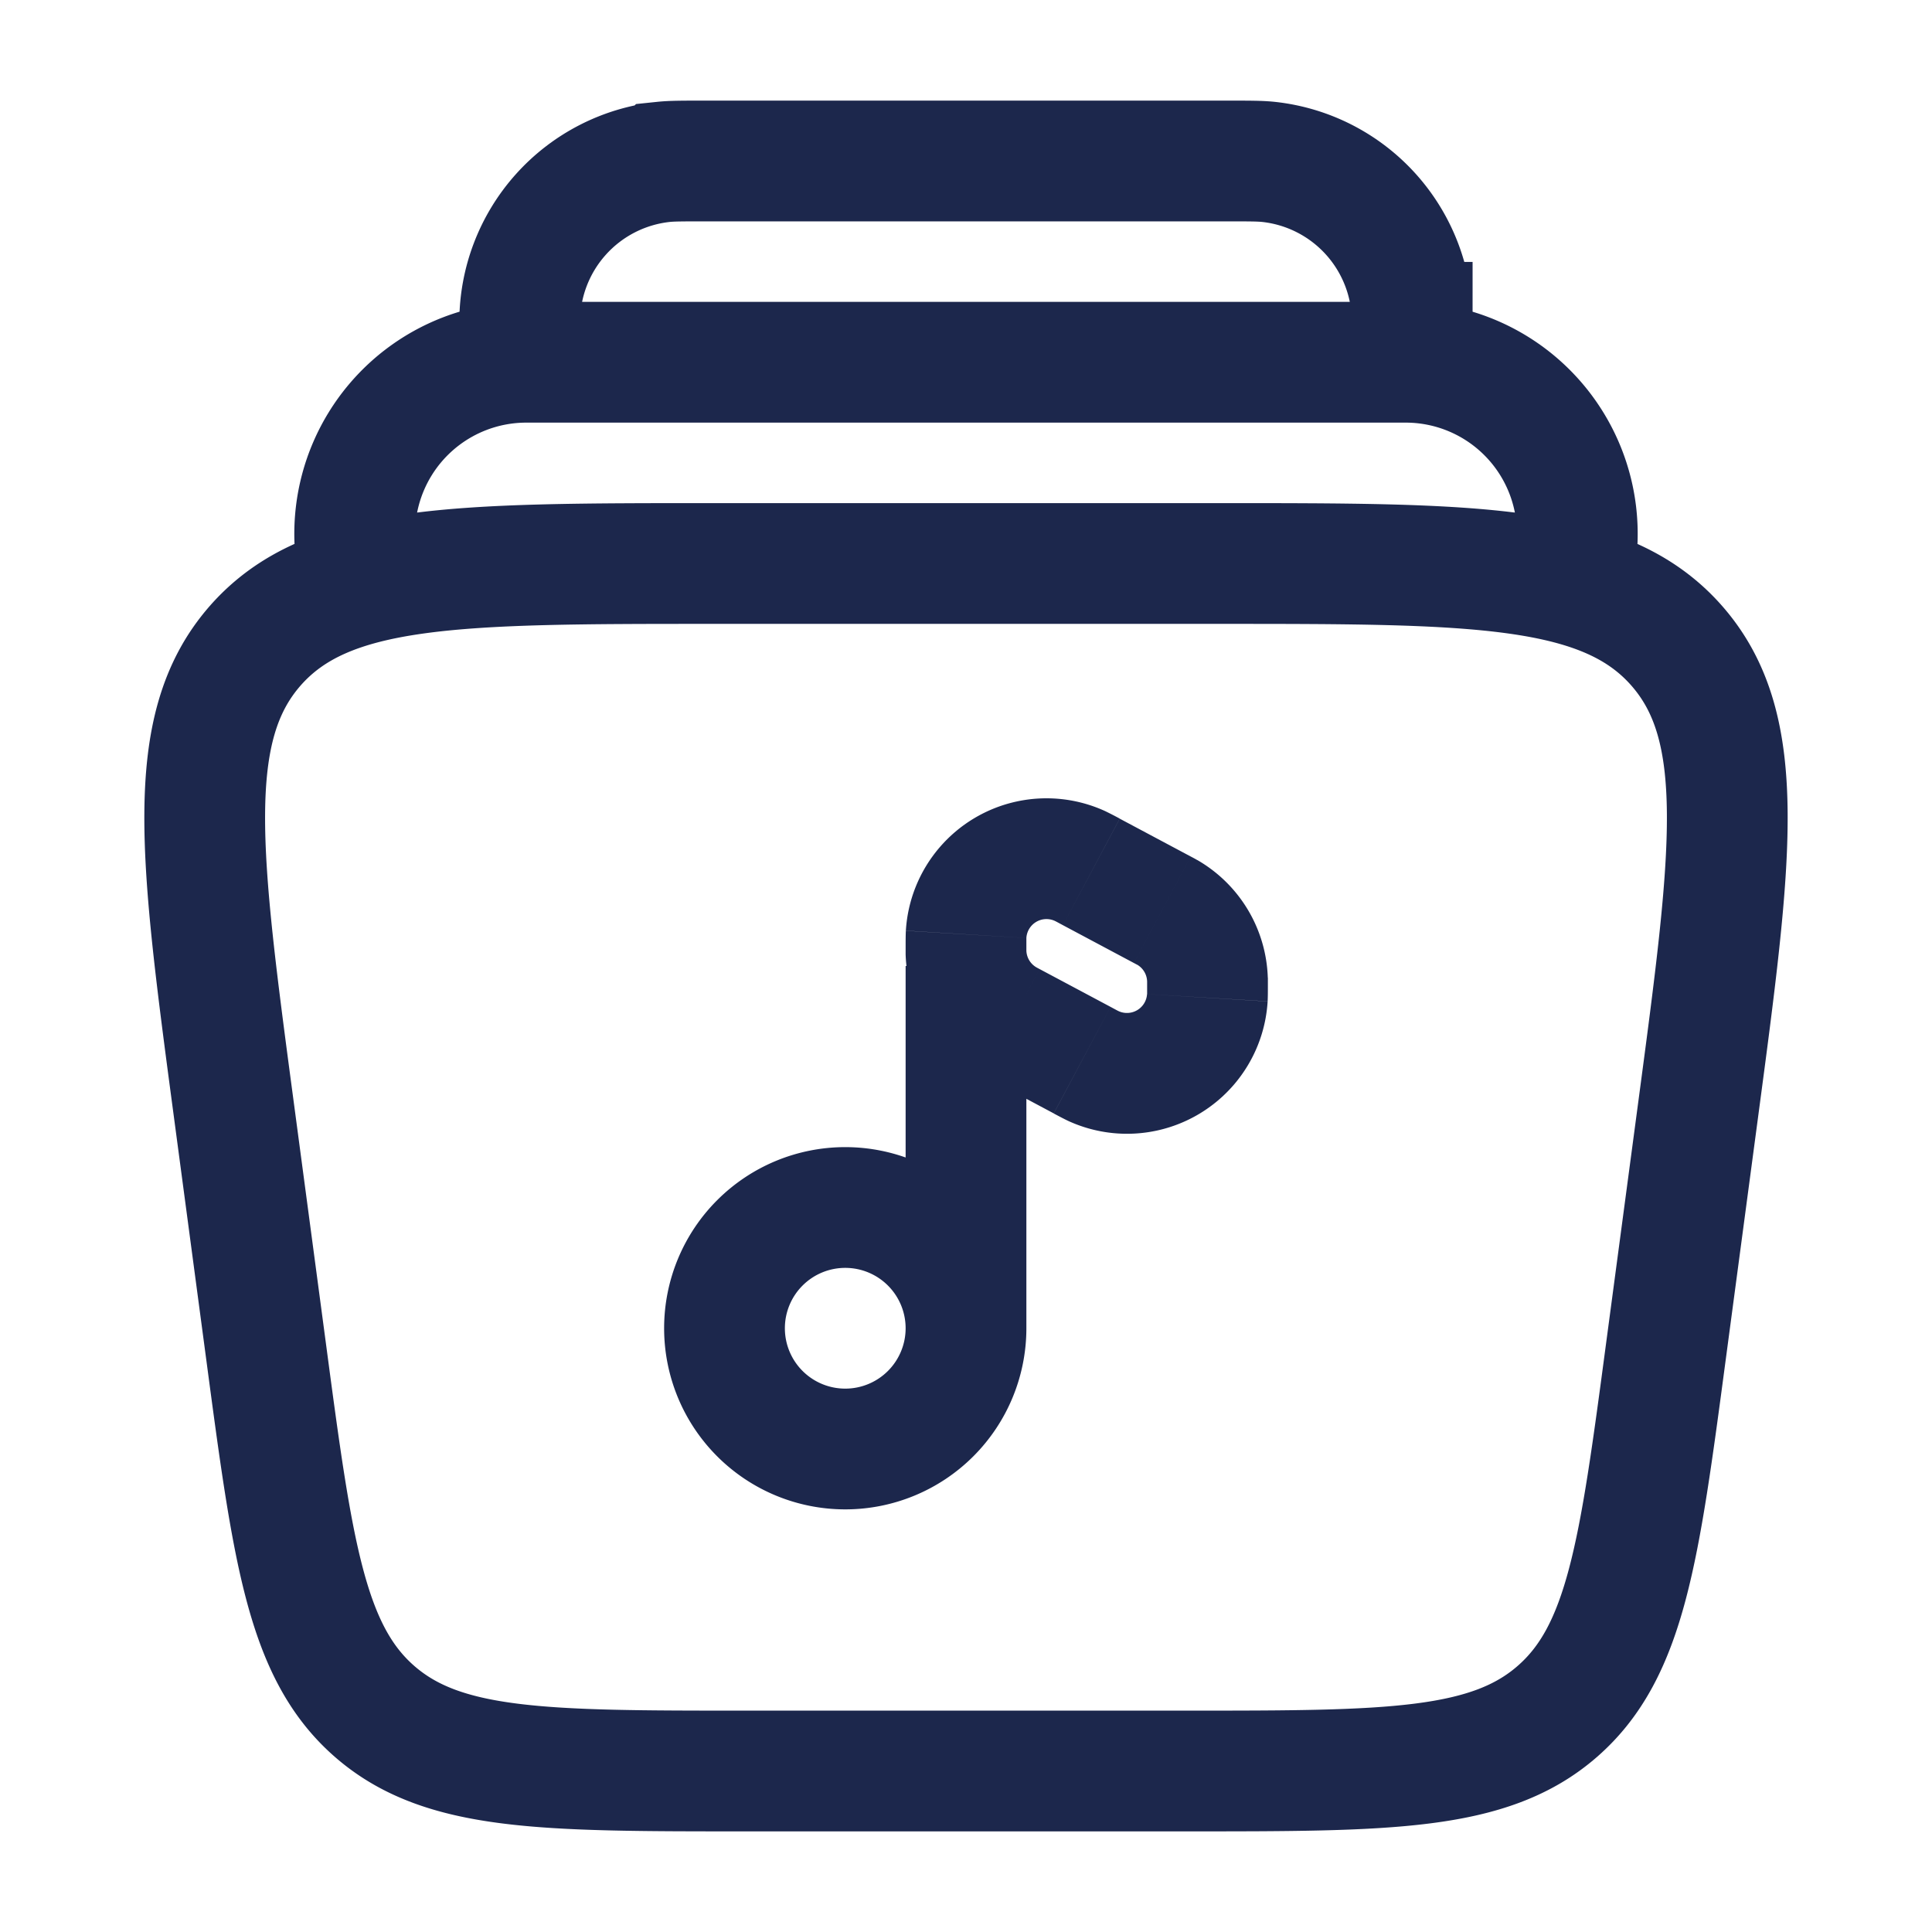 <svg xmlns="http://www.w3.org/2000/svg" width="24" height="24" fill="none">
  <path stroke="#1C274C" stroke-width="1.5" d="M2.906 13.793c-.422-3.164-.633-4.745.263-5.77C4.066 7 5.661 7 8.853 7h6.294c3.191 0 4.787 0 5.684 1.024.896 1.024.685 2.605.263 5.769l-.4 3c-.33 2.48-.496 3.721-1.345 4.464-.848.743-2.1.743-4.602.743H9.253c-2.503 0-3.754 0-4.603-.743-.848-.743-1.014-1.983-1.344-4.464l-.4-3ZM19.562 7a2.132 2.132 0 0 0-2.1-2.5H6.538a2.132 2.132 0 0 0-2.1 2.5M17.5 4.5c.028-.26.043-.389.043-.496a2 2 0 0 0-1.787-1.993C15.65 2 15.52 2 15.26 2H8.74c-.26 0-.391 0-.497.011a2 2 0 0 0-1.787 1.993c0 .107.014.237.043.496"/>
  <path fill="#1C274C" d="m12.56 12.7-.352.661.353-.662Zm.883.47.353-.662-.353.662Zm.996-1.868.353-.662-.353.662Zm-.882-.471.353-.662-.353.662Zm-1.555.776.748.045-.748-.045Zm1.414-.85-.312.683.312-.682ZM15 12.17l.75-.024-.75.024Zm-.5-.835.373-.65-.374.65Zm-.915 1.91.312-.683-.312.682Zm1.414-.85-.748-.045.748.045Zm-2.496.273-.374.65.374-.65ZM12 11.832l-.75.024.75-.024Zm-.75 4.668a.75.75 0 0 1-.75.75v1.5a2.25 2.25 0 0 0 2.25-2.25h-1.5Zm-.75.75a.75.75 0 0 1-.75-.75h-1.5a2.25 2.25 0 0 0 2.25 2.25v-1.5Zm-.75-.75a.75.75 0 0 1 .75-.75v-1.5a2.25 2.25 0 0 0-2.25 2.25h1.5Zm.75-.75a.75.75 0 0 1 .75.75h1.5a2.25 2.25 0 0 0-2.25-2.25v1.5Zm2.25.75V12h-1.5v4.5h1.5Zm-.542-3.139.882.47.706-1.323-.882-.47-.706 1.323Zm2.584-2.721-.882-.47-.706 1.323.882.47.706-1.323Zm-2.042 1.125v-.113l-1.497-.09c-.003.058-.003.131-.003.203h1.5Zm1.16-1.596a4.624 4.624 0 0 0-.181-.093l-.625 1.364.018.009.082.044.706-1.324Zm-1.16 1.483a.25.25 0 0 1 .354-.212l.625-1.364a1.75 1.75 0 0 0-2.476 1.485l1.498.091Zm3 .584v-.091l-1.5.048v.043h1.5Zm-1.664-.273.032.017.007.004.747-1.3c-.026-.016-.054-.03-.08-.044l-.706 1.323Zm1.663.182a1.75 1.75 0 0 0-.877-1.462l-.747 1.3a.25.25 0 0 1 .125.21l1.5-.048Zm-2.659 1.687c.064.034.128.068.181.093l.625-1.364-.018-.009-.082-.044-.706 1.324Zm1.16-1.596v.113l1.497.09c.003-.058.003-.131.003-.203h-1.5Zm-.979 1.689a1.75 1.75 0 0 0 2.476-1.485l-1.498-.091a.25.25 0 0 1-.353.212l-.625 1.364Zm-.357-1.887a4.091 4.091 0 0 1-.032-.017l-.007-.004-.747 1.3c.026.016.054.03.08.044l.706-1.323Zm-1.664-.273v.091l1.5-.048v-.043h-1.5Zm1.625.252a.25.25 0 0 1-.125-.209l-1.5.048c.02.606.352 1.16.878 1.462l.747-1.3Z"/>
</svg>
